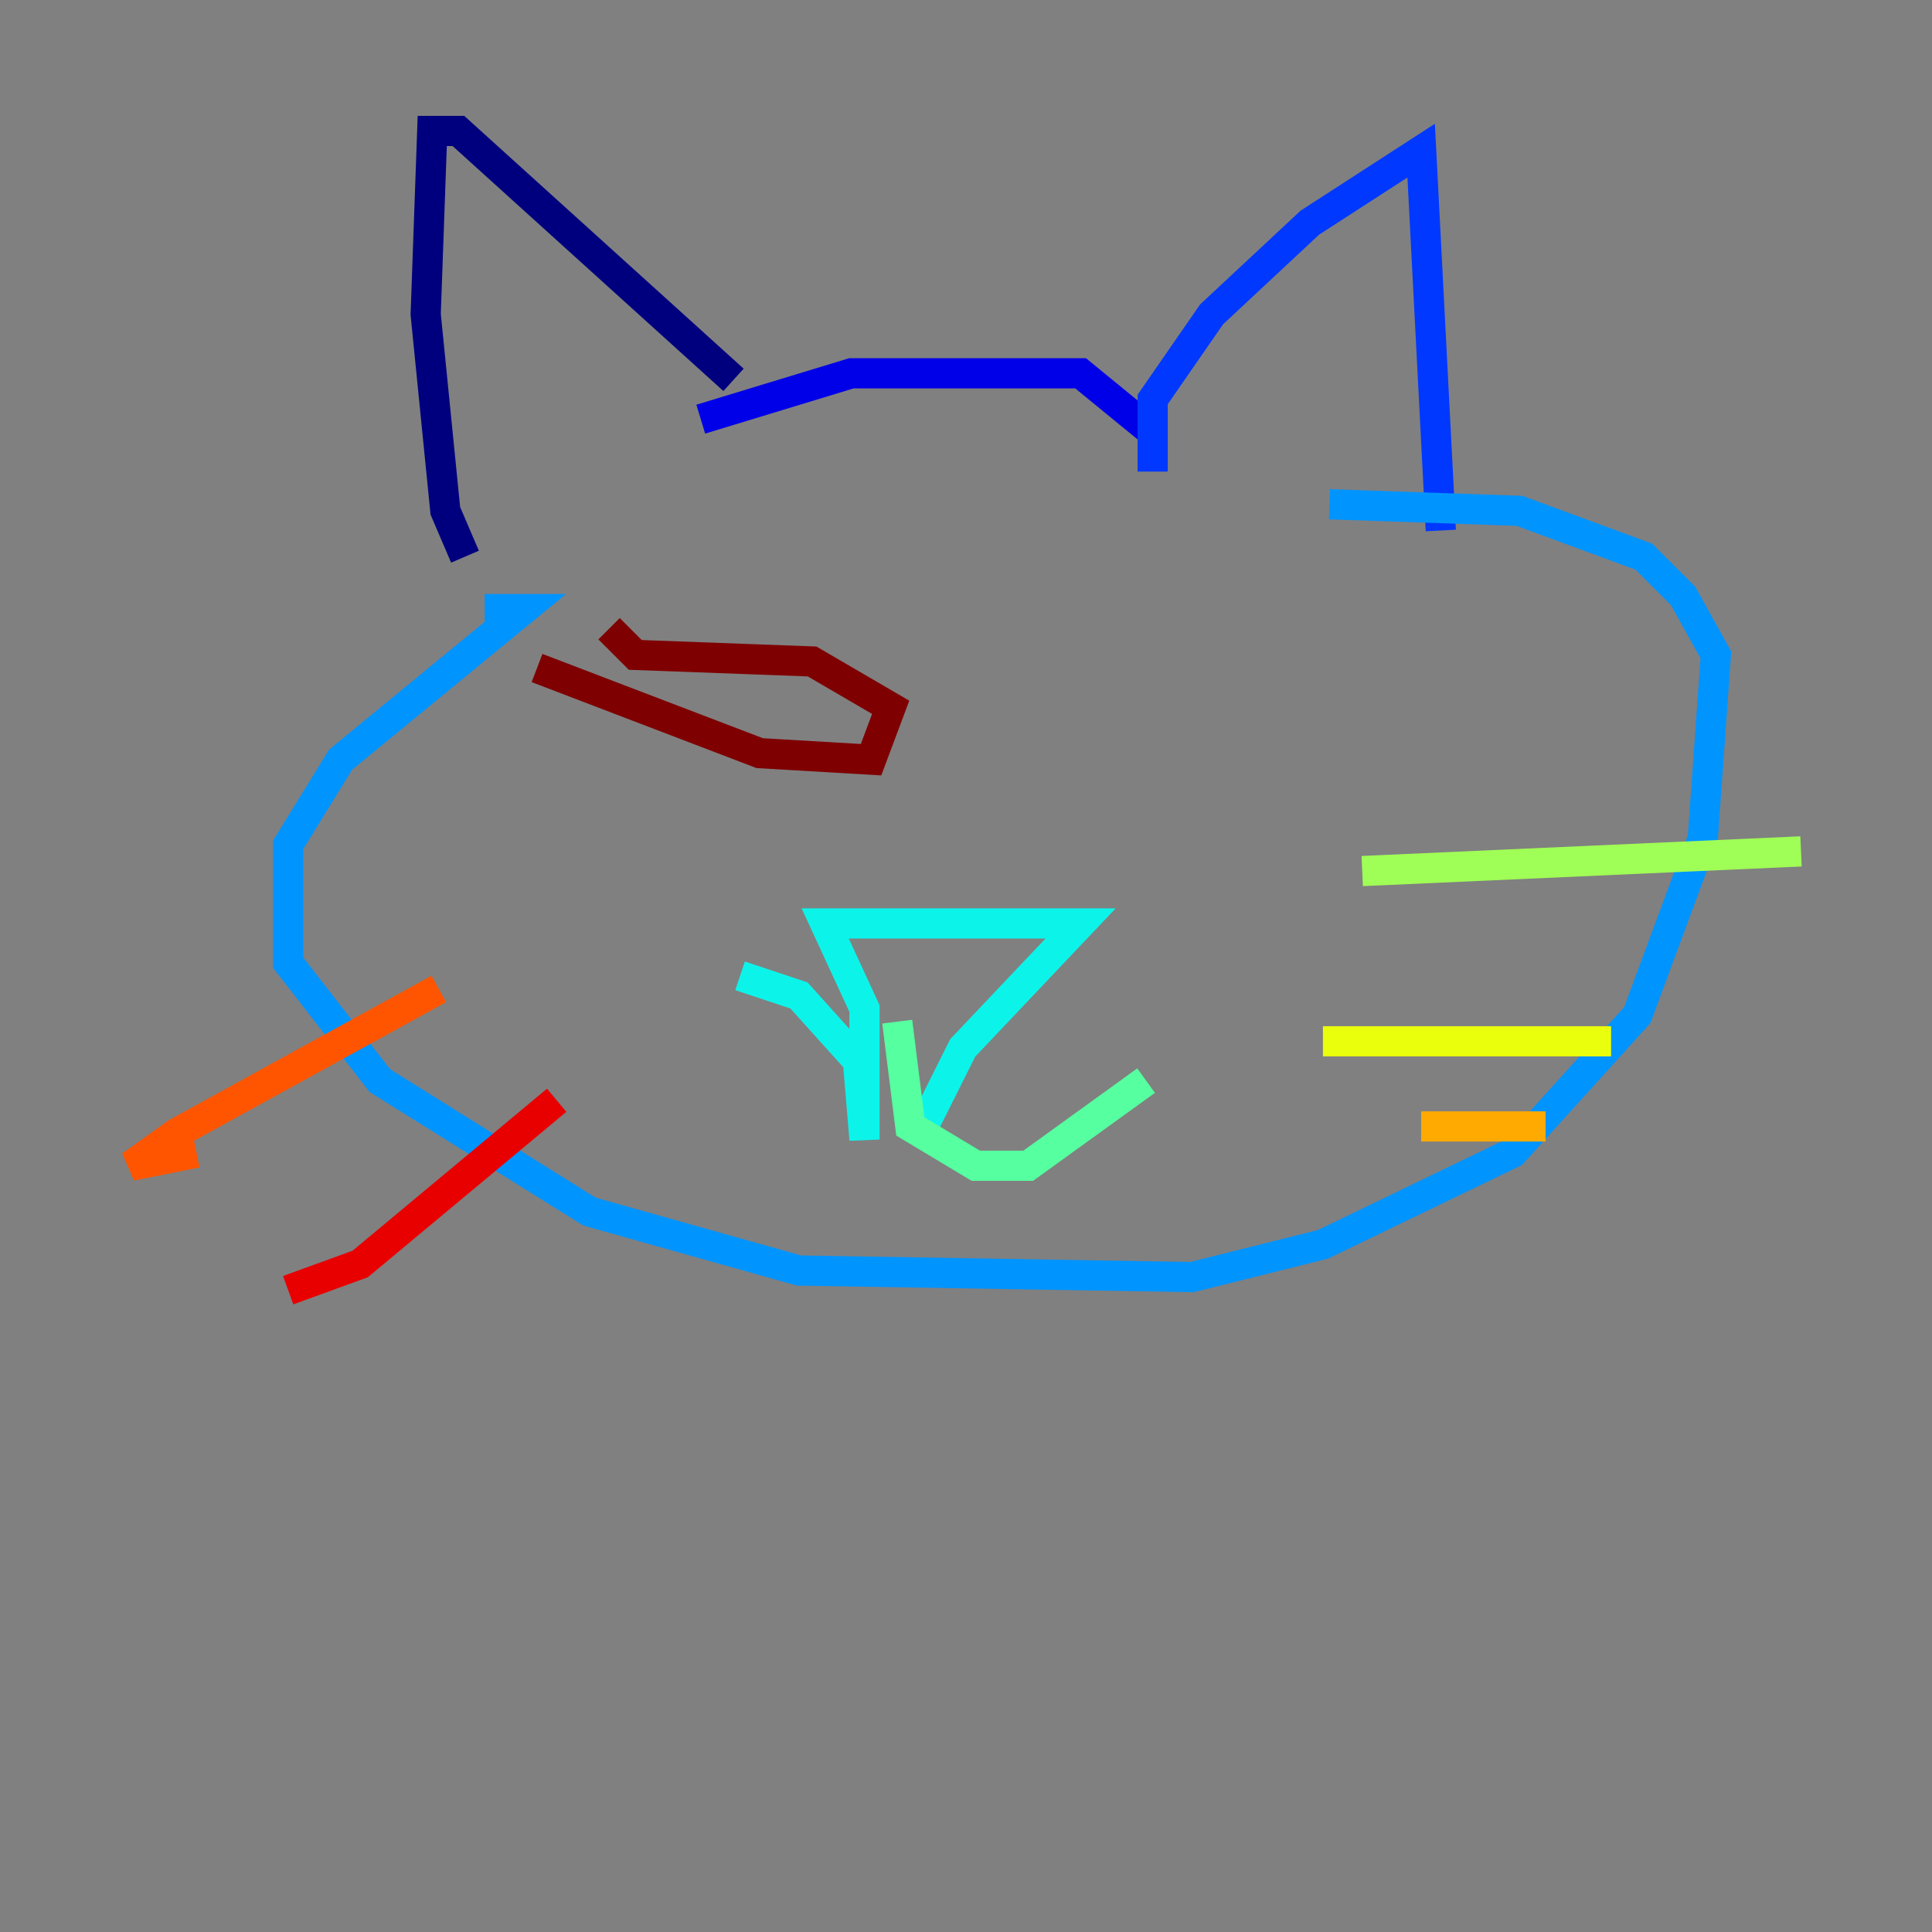 <?xml version="1.0" encoding="utf-8" ?>
<svg baseProfile="tiny" height="128" version="1.2" viewBox="0,0,128,128" width="128" xmlns="http://www.w3.org/2000/svg" xmlns:ev="http://www.w3.org/2001/xml-events" xmlns:xlink="http://www.w3.org/1999/xlink"><rect x="0" y="0" width="128" height="128" fill="#808080" stroke="none"/><defs /><polyline fill="none" points="30.807,36.881 29.505,33.844 28.203,20.827 28.637,8.678 30.373,8.678 48.597,25.166" stroke="#00007f" stroke-width="2" /><polyline fill="none" points="46.427,27.77 56.407,24.732 71.593,24.732 76.366,28.637" stroke="#0000e8" stroke-width="2" /><polyline fill="none" points="76.366,31.241 76.366,26.468 80.271,20.827 86.78,14.752 94.156,9.98 95.458,35.146" stroke="#0038ff" stroke-width="2" /><polyline fill="none" points="32.108,40.352 34.712,40.352 22.563,50.332 19.091,55.973 19.091,63.783 25.166,71.593 39.051,80.271 52.936,84.176 78.969,84.61 87.647,82.441 100.231,76.366 108.475,67.254 112.814,55.539 113.681,43.39 111.512,39.485 108.909,36.881 100.664,33.844 88.081,33.41" stroke="#0094ff" stroke-width="2" /><polyline fill="none" points="49.031,64.651 52.936,65.953 56.841,70.291 57.275,75.498 57.275,66.82 54.671,61.18 71.593,61.18 63.783,69.424 61.18,74.63" stroke="#0cf4ea" stroke-width="2" /><polyline fill="none" points="59.444,67.688 60.312,74.63 64.651,77.234 68.122,77.234 75.932,71.593" stroke="#56ffa0" stroke-width="2" /><polyline fill="none" points="90.251,57.709 119.322,56.407" stroke="#a0ff56" stroke-width="2" /><polyline fill="none" points="87.647,68.99 106.739,68.99" stroke="#eaff0c" stroke-width="2" /><polyline fill="none" points="94.156,74.63 102.4,74.63" stroke="#ffaa00" stroke-width="2" /><polyline fill="none" points="29.071,65.519 11.715,75.064 8.678,77.234 13.017,76.366" stroke="#ff5500" stroke-width="2" /><polyline fill="none" points="36.881,72.895 23.864,83.742 19.091,85.478" stroke="#e80000" stroke-width="2" /><polyline fill="none" points="35.58,44.258 50.332,49.898 57.709,50.332 59.01,46.861 53.803,43.824 42.088,43.39 40.352,41.654" stroke="#7f0000" stroke-width="2" /></svg>